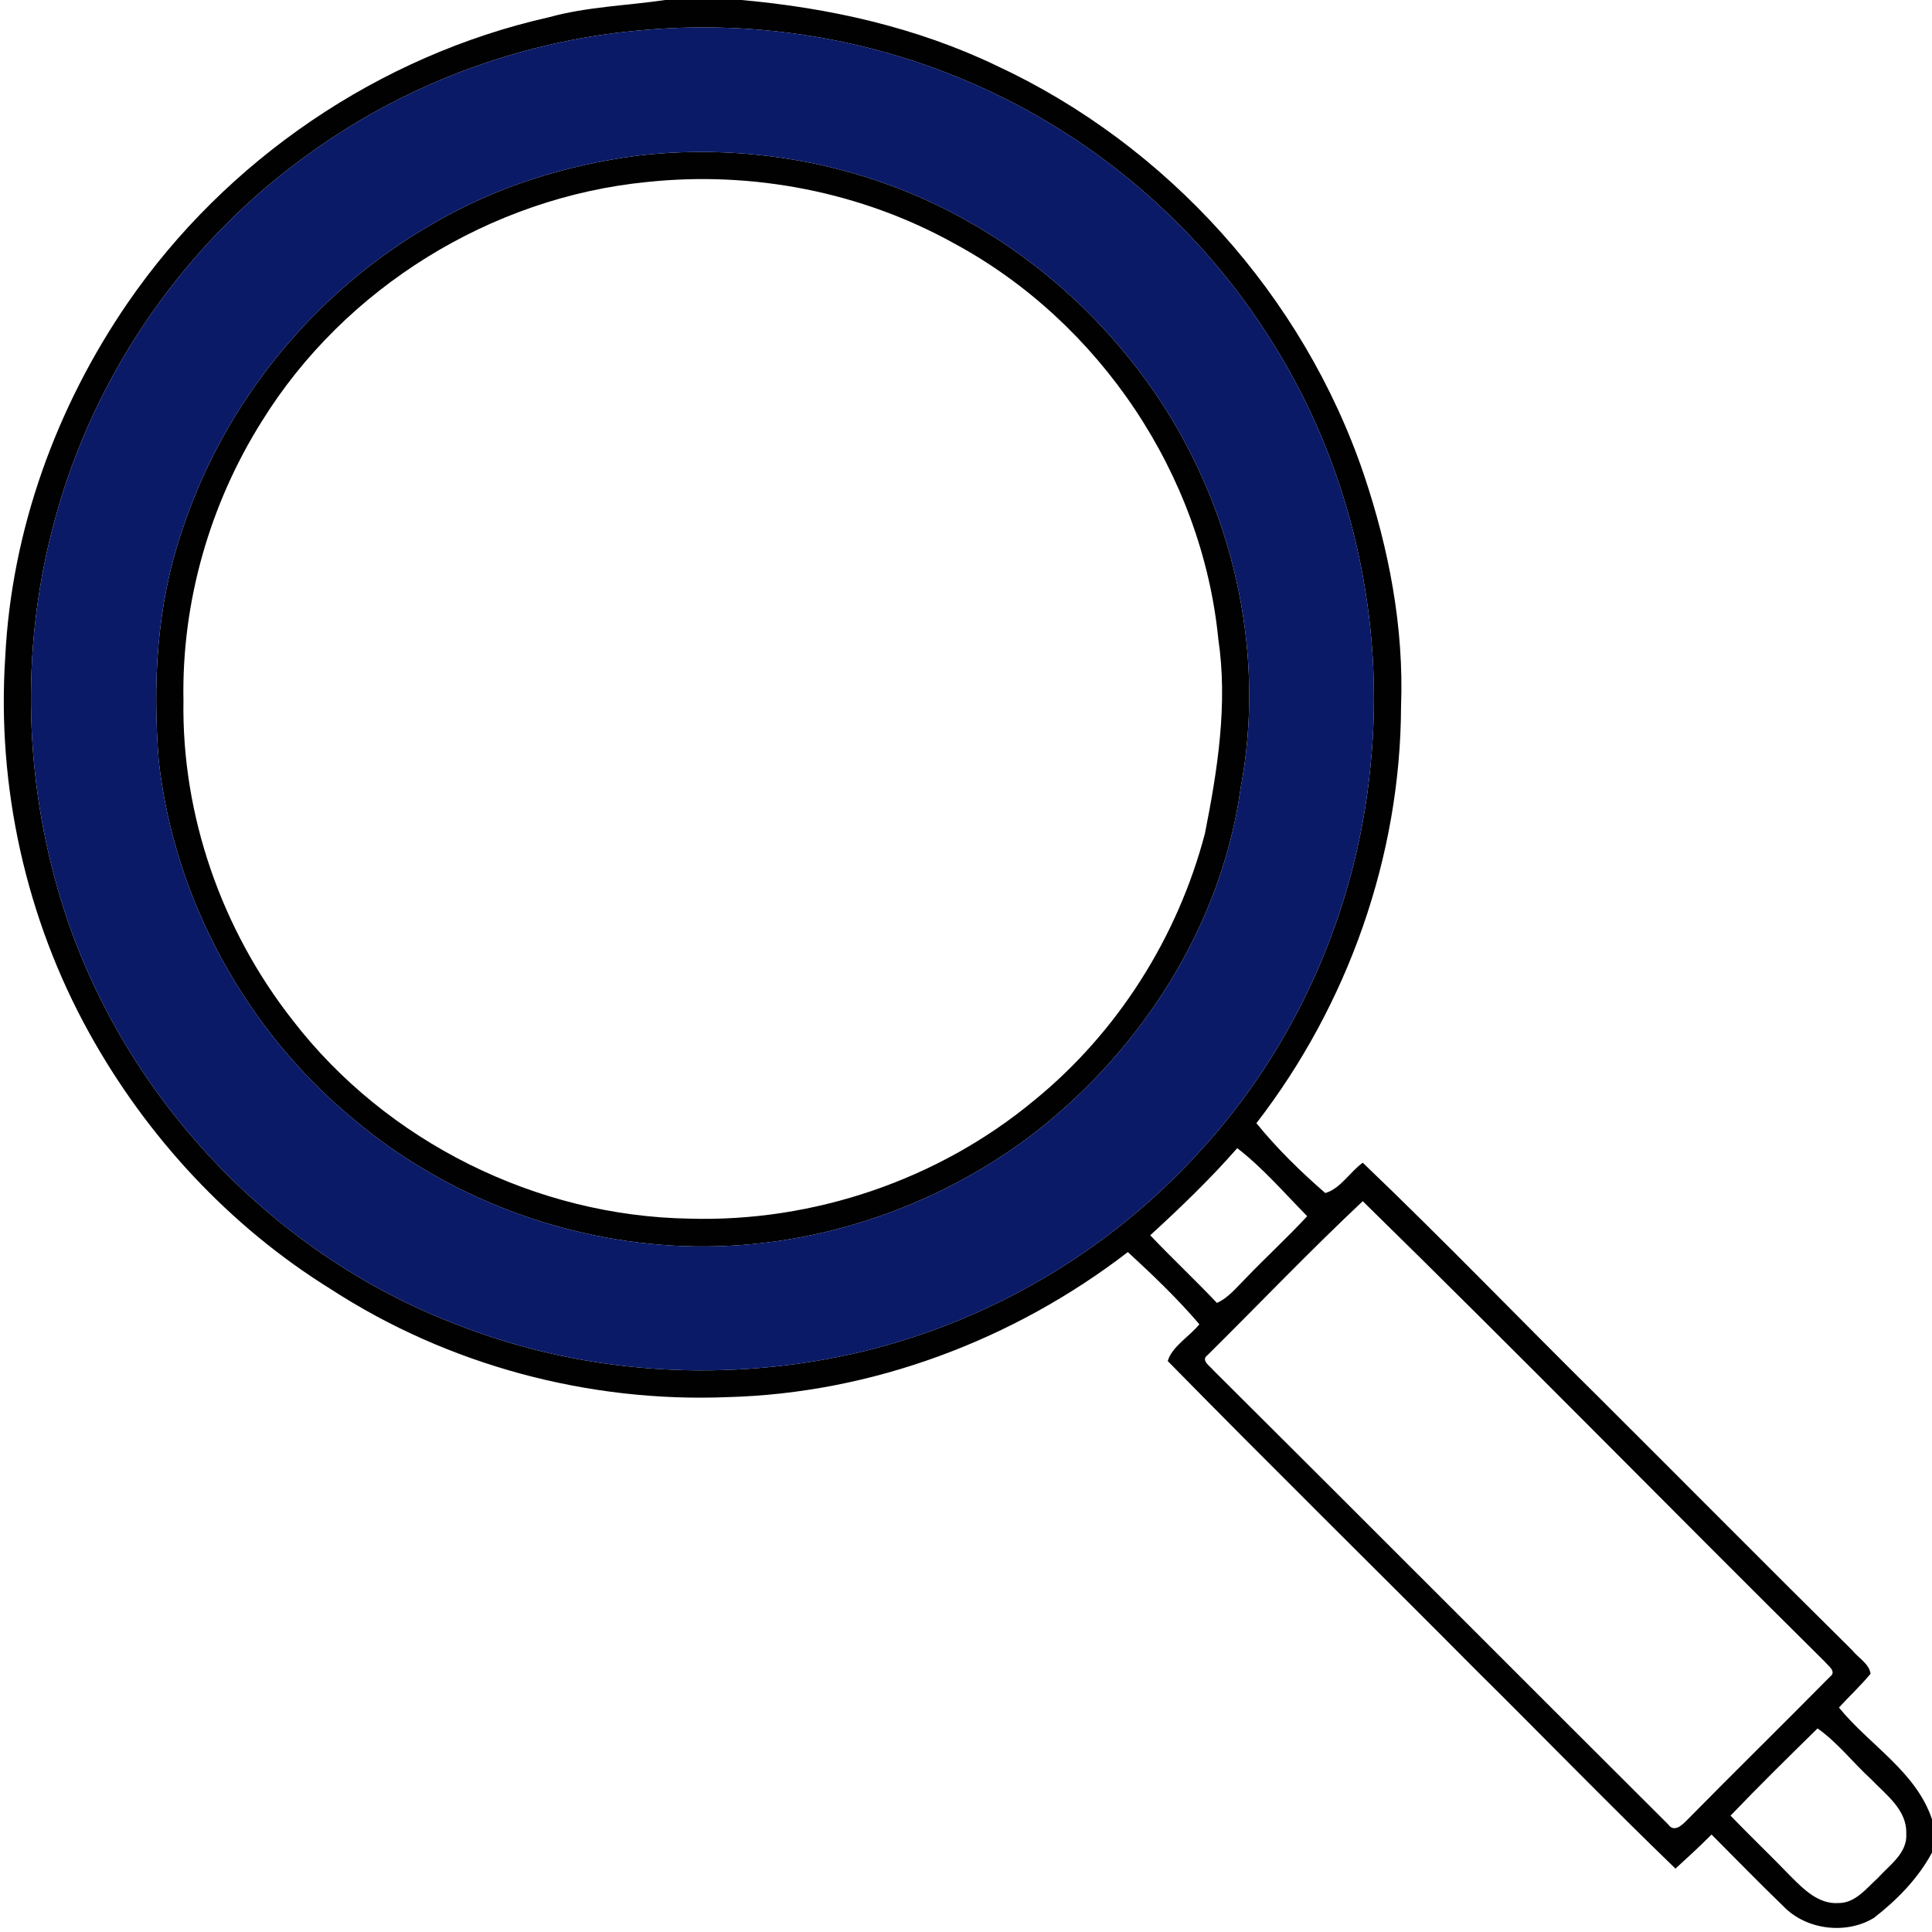 <?xml version="1.0" encoding="UTF-8" ?>
<!DOCTYPE svg PUBLIC "-//W3C//DTD SVG 1.1//EN" "http://www.w3.org/Graphics/SVG/1.1/DTD/svg11.dtd">
<svg width="353pt" height="353pt" viewBox="0 0 353 353" version="1.1" xmlns="http://www.w3.org/2000/svg">
<g id="#010101ff">
<path fill="#010101" opacity="1.00" d=" M 121.55 0.00 L 135.45 0.00 C 151.50 1.43 167.46 4.99 182.04 11.98 C 213.27 26.49 238.14 54.08 249.20 86.71 C 253.77 100.29 256.53 114.64 255.99 129.00 C 255.91 156.40 246.30 183.57 229.56 205.22 C 233.32 209.85 237.64 214.07 242.14 217.98 C 244.88 217.22 246.65 214.13 248.99 212.44 C 263.74 226.54 277.89 241.25 292.41 255.59 C 307.77 270.90 323.03 286.30 338.45 301.55 C 339.54 302.93 341.55 304.00 341.77 305.82 C 339.97 308.00 337.90 309.91 336.00 311.99 C 341.57 318.86 350.08 323.67 353.00 332.41 L 353.00 338.49 C 350.46 343.23 346.60 347.15 342.39 350.42 C 337.27 353.54 329.93 352.61 325.79 348.24 C 321.36 343.97 317.07 339.55 312.72 335.19 C 310.59 337.34 308.36 339.38 306.13 341.42 C 293.83 329.54 281.92 317.26 269.77 305.23 C 251.00 286.35 232.00 267.67 213.36 248.68 C 214.16 245.99 217.33 244.20 219.14 241.96 C 215.12 237.25 210.62 232.95 206.07 228.77 C 185.20 244.84 159.35 254.57 132.96 255.27 C 107.55 256.31 81.78 249.41 60.45 235.55 C 41.98 224.11 26.77 207.66 16.28 188.69 C 4.75 167.86 -0.61 143.73 0.96 119.98 C 2.12 96.87 10.28 74.34 23.35 55.32 C 41.33 29.17 69.29 10.14 100.26 3.16 C 107.22 1.23 114.45 1.04 121.55 0.00 M 118.36 5.43 C 96.32 7.11 74.78 14.92 56.83 27.83 C 34.10 43.92 17.25 68.10 10.01 95.00 C 3.99 116.94 4.26 140.54 10.54 162.39 C 20.81 198.48 48.75 228.92 83.86 242.17 C 107.28 251.29 133.52 252.76 157.92 246.87 C 181.17 241.19 202.66 228.50 218.80 210.83 C 236.71 191.57 247.86 166.29 250.39 140.14 C 253.18 113.28 246.93 85.45 232.49 62.58 C 219.46 41.51 199.79 24.66 177.01 14.95 C 158.63 7.03 138.29 3.77 118.36 5.43 M 210.16 225.70 C 214.14 229.90 218.37 233.86 222.35 238.06 C 224.50 237.09 225.95 235.19 227.59 233.58 C 231.28 229.73 235.22 226.13 238.84 222.21 C 234.67 217.98 230.76 213.42 226.06 209.78 C 221.11 215.43 215.70 220.63 210.16 225.70 M 220.62 247.61 C 219.34 248.55 221.09 249.60 221.66 250.33 C 249.42 277.93 277.04 305.69 304.78 333.32 C 305.94 334.99 307.47 333.33 308.41 332.38 C 317.01 323.65 325.76 315.07 334.37 306.35 C 335.65 305.41 333.98 304.32 333.40 303.60 C 305.18 275.64 277.37 247.26 248.99 219.47 C 239.29 228.59 230.08 238.24 220.62 247.61 M 316.19 331.74 C 319.79 335.49 323.57 339.07 327.17 342.82 C 329.54 345.18 332.28 347.97 335.93 347.71 C 339.01 347.72 341.03 345.01 343.12 343.12 C 345.25 340.75 348.55 338.59 348.30 334.99 C 348.42 330.65 344.59 327.93 341.90 325.11 C 338.57 322.07 335.78 318.41 332.09 315.80 C 326.74 321.06 321.38 326.32 316.19 331.74 Z" />
<path fill="#010101" opacity="1.00" d=" M 116.39 28.45 C 137.57 25.95 159.54 30.29 177.98 41.08 C 192.19 49.32 204.33 61.07 213.10 74.95 C 225.83 95.20 231.14 120.21 226.71 143.80 C 223.29 168.80 208.79 191.62 189.01 206.99 C 170.86 220.91 147.84 228.53 124.94 227.68 C 102.97 226.87 81.33 218.61 64.52 204.43 C 44.93 188.22 31.86 164.35 29.01 139.06 C 27.89 125.01 28.60 110.63 33.19 97.20 C 40.81 73.65 57.50 53.21 78.99 40.94 C 90.40 34.20 103.28 30.18 116.39 28.45 M 118.27 33.25 C 89.75 36.03 62.97 52.57 47.87 76.93 C 38.32 92.09 33.17 110.07 33.52 128.00 C 33.18 149.03 40.54 169.98 53.52 186.47 C 70.61 208.62 98.01 222.22 125.97 222.66 C 148.66 223.33 171.55 215.54 189.01 201.01 C 204.22 188.61 215.19 171.22 220.16 152.27 C 222.47 140.61 224.36 128.62 222.60 116.75 C 219.63 86.71 200.92 58.84 174.38 44.50 C 157.42 35.06 137.54 31.21 118.27 33.25 Z" />
</g>
<g id="#0b1a66ff">
<path fill="#0b1a66" opacity="1.00" d=" M 118.36 5.43 C 138.29 3.77 158.63 7.03 177.01 14.95 C 199.79 24.66 219.46 41.51 232.49 62.58 C 246.93 85.45 253.18 113.28 250.39 140.14 C 247.86 166.29 236.71 191.57 218.80 210.83 C 202.66 228.50 181.17 241.19 157.92 246.87 C 133.52 252.76 107.28 251.29 83.86 242.17 C 48.75 228.92 20.81 198.48 10.54 162.39 C 4.26 140.54 3.99 116.94 10.01 95.00 C 17.25 68.10 34.10 43.92 56.83 27.83 C 74.78 14.92 96.32 7.11 118.36 5.43 M 116.39 28.45 C 103.28 30.18 90.40 34.20 78.99 40.94 C 57.50 53.21 40.81 73.65 33.19 97.20 C 28.60 110.63 27.89 125.01 29.01 139.06 C 31.86 164.35 44.93 188.22 64.52 204.43 C 81.33 218.61 102.97 226.87 124.94 227.68 C 147.84 228.53 170.86 220.91 189.01 206.99 C 208.79 191.62 223.29 168.80 226.71 143.80 C 231.14 120.21 225.83 95.20 213.10 74.95 C 204.33 61.07 192.19 49.32 177.98 41.08 C 159.54 30.29 137.57 25.95 116.39 28.45 Z" />
</g>
</svg>
